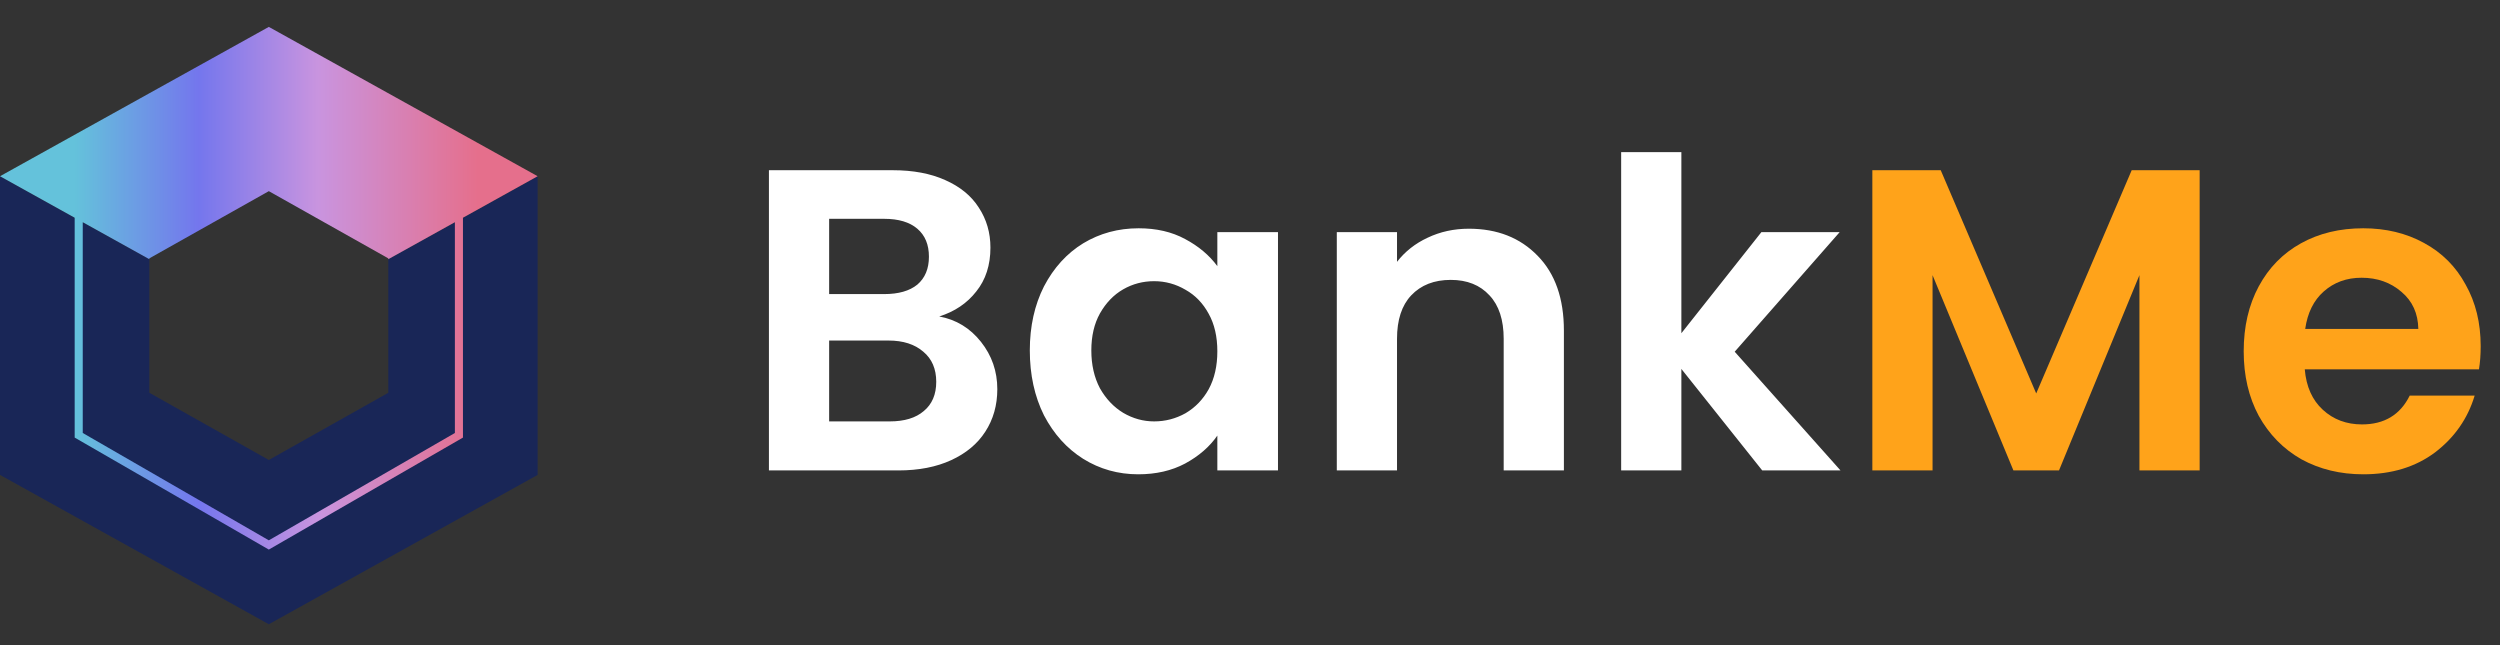 <svg width="186" height="48" viewBox="0 0 186 48" fill="none" xmlns="http://www.w3.org/2000/svg">
<rect x="0" y="0" width="186" height="48" fill="#333333" stroke="none"/>
<path d="M0 35.333L3.525e-06 13.111L11.111 19.284V29.222L20 34.222L28.889 29.222V19.284L40 13.111V35.333L20 46.444L0 35.333Z" fill="#192657"/>
<path fill-rule="evenodd" clip-rule="evenodd" d="M5.556 16.198L0 13.111L20 2L40 13.111L34.444 16.198V32.556L20 40.889L5.556 32.556L5.556 16.198ZM33.843 16.532L28.889 19.284V19.222L20 14.222L11.111 19.222V19.284L6.157 16.532V32.214L20 40.2L33.843 32.214V16.532Z" fill="url(#paint0_linear_33_25)"/>
<path d="M69.88 23.544C71.139 23.779 72.173 24.408 72.984 25.432C73.795 26.456 74.2 27.629 74.2 28.952C74.2 30.147 73.901 31.203 73.304 32.12C72.728 33.016 71.885 33.72 70.776 34.232C69.667 34.744 68.355 35 66.84 35H57.208V12.664H66.424C67.939 12.664 69.24 12.909 70.328 13.4C71.437 13.891 72.269 14.573 72.824 15.448C73.4 16.323 73.688 17.315 73.688 18.424C73.688 19.725 73.336 20.813 72.632 21.688C71.949 22.563 71.032 23.181 69.88 23.544ZM61.688 21.88H65.784C66.851 21.88 67.672 21.645 68.248 21.176C68.824 20.685 69.112 19.992 69.112 19.096C69.112 18.2 68.824 17.507 68.248 17.016C67.672 16.525 66.851 16.28 65.784 16.28H61.688V21.88ZM66.2 31.352C67.288 31.352 68.131 31.096 68.728 30.584C69.347 30.072 69.656 29.347 69.656 28.408C69.656 27.448 69.336 26.701 68.696 26.168C68.056 25.613 67.192 25.336 66.104 25.336H61.688V31.352H66.2ZM76.618 26.072C76.618 24.28 76.971 22.691 77.674 21.304C78.4 19.917 79.371 18.851 80.587 18.104C81.824 17.357 83.2 16.984 84.715 16.984C86.037 16.984 87.189 17.251 88.171 17.784C89.173 18.317 89.973 18.989 90.57 19.8V17.272H95.082V35H90.57V32.408C89.995 33.24 89.195 33.933 88.171 34.488C87.168 35.021 86.005 35.288 84.683 35.288C83.189 35.288 81.824 34.904 80.587 34.136C79.371 33.368 78.4 32.291 77.674 30.904C76.971 29.496 76.618 27.885 76.618 26.072ZM90.57 26.136C90.57 25.048 90.357 24.12 89.93 23.352C89.504 22.563 88.928 21.965 88.203 21.56C87.477 21.133 86.698 20.92 85.867 20.92C85.034 20.92 84.266 21.123 83.562 21.528C82.859 21.933 82.282 22.531 81.835 23.32C81.408 24.088 81.195 25.005 81.195 26.072C81.195 27.139 81.408 28.077 81.835 28.888C82.282 29.677 82.859 30.285 83.562 30.712C84.288 31.139 85.056 31.352 85.867 31.352C86.698 31.352 87.477 31.149 88.203 30.744C88.928 30.317 89.504 29.72 89.93 28.952C90.357 28.163 90.57 27.224 90.57 26.136ZM109.282 17.016C111.394 17.016 113.101 17.688 114.402 19.032C115.703 20.355 116.354 22.211 116.354 24.6V35H111.874V25.208C111.874 23.8 111.522 22.723 110.818 21.976C110.114 21.208 109.154 20.824 107.938 20.824C106.701 20.824 105.719 21.208 104.994 21.976C104.29 22.723 103.938 23.8 103.938 25.208V35H99.458V17.272H103.938V19.48C104.535 18.712 105.293 18.115 106.21 17.688C107.149 17.24 108.173 17.016 109.282 17.016ZM131.11 35L125.094 27.448V35H120.614V11.32H125.094V24.792L131.046 17.272H136.87L129.062 26.168L136.934 35H131.11Z" fill="white"/>
<path d="M163.654 12.664V35H159.174V20.472L153.19 35H149.798L143.782 20.472V35H139.302V12.664H144.39L151.494 29.272L158.598 12.664H163.654ZM184.563 25.752C184.563 26.392 184.52 26.968 184.435 27.48H171.475C171.582 28.76 172.03 29.763 172.819 30.488C173.608 31.213 174.579 31.576 175.731 31.576C177.395 31.576 178.579 30.861 179.283 29.432H184.115C183.603 31.139 182.622 32.547 181.171 33.656C179.72 34.744 177.939 35.288 175.827 35.288C174.12 35.288 172.584 34.915 171.219 34.168C169.875 33.4 168.819 32.323 168.051 30.936C167.304 29.549 166.931 27.949 166.931 26.136C166.931 24.301 167.304 22.691 168.051 21.304C168.798 19.917 169.843 18.851 171.187 18.104C172.531 17.357 174.078 16.984 175.827 16.984C177.512 16.984 179.016 17.347 180.339 18.072C181.683 18.797 182.718 19.832 183.443 21.176C184.19 22.499 184.563 24.024 184.563 25.752ZM179.923 24.472C179.902 23.32 179.486 22.403 178.675 21.72C177.864 21.016 176.872 20.664 175.699 20.664C174.59 20.664 173.651 21.005 172.883 21.688C172.136 22.349 171.678 23.277 171.507 24.472H179.923Z" fill="#FFA31A"/>
<defs>
<linearGradient id="paint0_linear_33_25" x1="5.556" y1="10.642" x2="35.556" y2="10.642" gradientUnits="userSpaceOnUse">
<stop stop-color="#64C2DB"/>
<stop offset="0.307" stop-color="#7476ED"/>
<stop offset="0.604" stop-color="#C994DF"/>
<stop offset="1" stop-color="#E56F8C"/>
</linearGradient>
</defs>
</svg>
